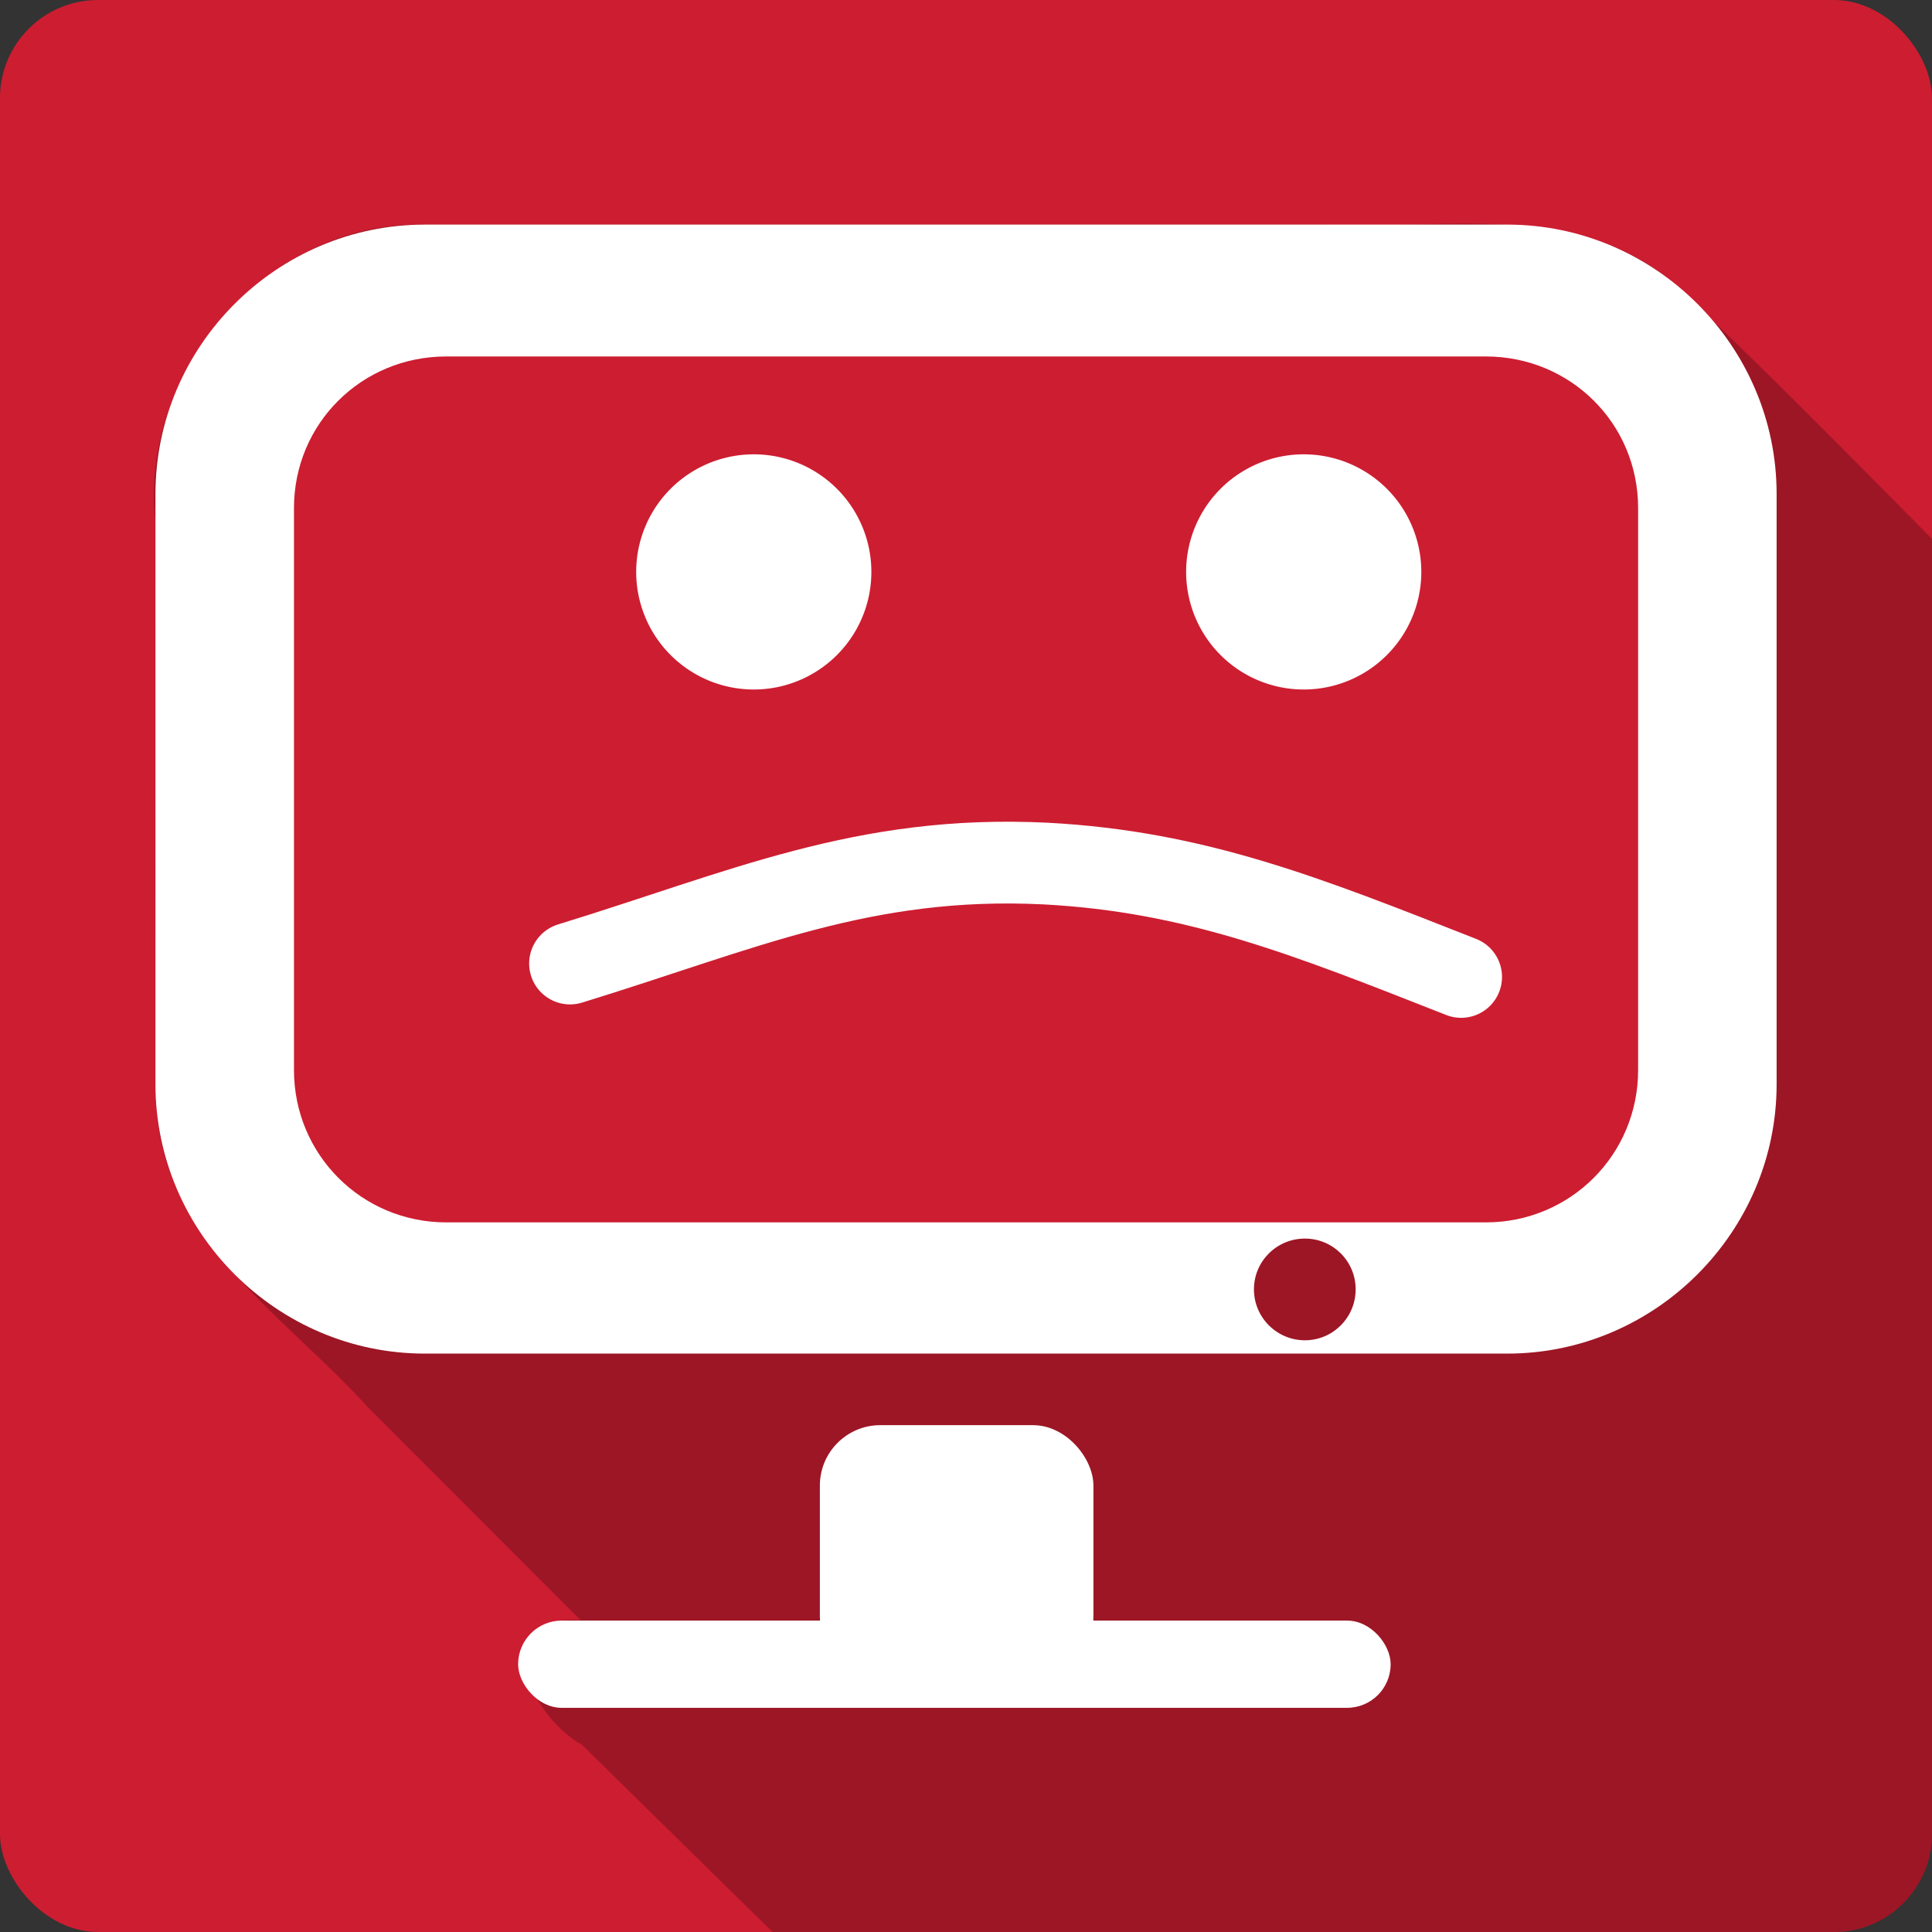 <?xml version="1.0" encoding="UTF-8" standalone="no"?>
<svg
   xmlns:dc="http://purl.org/dc/elements/1.1/"
   xmlns:cc="http://creativecommons.org/ns#"
   xmlns:rdf="http://www.w3.org/1999/02/22-rdf-syntax-ns#"
   xmlns:svg="http://www.w3.org/2000/svg"
   xmlns="http://www.w3.org/2000/svg"
   xmlns:xlink="http://www.w3.org/1999/xlink"
   id="svg2"
   viewBox="0 0 512 512"
   height="100%"
   width="100%"
   version="1.1">
  <rect x="0" y="0" width="512" height="512" fill="#333333" stroke="none"/>
  <defs
     id="defs104" />
  <rect
     style="fill:#cd1d31"
     id="rect4"
     y="4.7998046e-06"
     x="-0.005"
     rx="25.988"
     height="512"
     width="512" />
  <path
     style="fill-opacity:0.235;fill-rule:evenodd"
     id="path52"
     d="m 386.245,59.28 c -12.06,0.075 -24.21,0.859 -35.844,0.25 l -237.81,0 -0.031,0 c -41.09,-1.113 -75.839,38.31 -71.37,78.81 0.247,52.12 -0.507,104.25 0.375,156.34 2.779,34.932 34.609,54.59 56.03,78.38 18.744,18.777 37.535,37.508 56.25,56.31 -25.41,-1.636 -13.811,25.18 0.469,33.09 16.783,16.535 33.589,33.03 50.41,49.53 l 281.28,0 c 14.397,0 26,-11.603 26,-26 l 0,-343.19 c -22.939,-23.1 -45.705,-46.38 -69.44,-68.62 -16.442,-13.227 -36.22,-15.03 -56.31,-14.906" />
  <path
     style="fill:#cd1d31;fill-rule:evenodd"
     id="path102"
     d="m 116.653,86.865 c -25.661,0 -46.259,20.37 -46.259,45.757 l 0,150.321 c 0,25.382 20.597,45.757 46.259,45.757 l 223.827,0 c 1.32,-1.024 2.97,-1.702 4.779,-1.702 1.809,0 3.266,0.678 4.587,1.702 l 45.494,0 c 25.661,0 46.259,-20.37 46.259,-45.757 l 0,-150.321 c 0,-25.382 -20.597,-45.757 -46.259,-45.757 l -278.697,0" />
  <path
     style="fill:#ffffff"
     id="0"
     d="m 230.921,151.563 a 31.162,31.162 0 0 1 -62.324,0 31.162,31.162 0 1 1 62.324,0" />
  <path
     style="fill:none;stroke:#ffffff;stroke-width:21.67;stroke-linecap:round;stroke-linejoin:round"
     id="path105"
     d="m 151.066,255.345 c 45.692,-14.031 77.765,-28.875 125.992,-26.494 39.848,2.101 69.374,13.996 110.158,30.048" />
  <use
     xlink:href="#0"
     height="1"
     width="1"
     y="0"
     x="0"
     id="use107"
     transform="translate(145.741,-3.3898305e-6)" />
  <path
     style="color:#000000;fill:#ffffff"
     id="path113"
     d="m 112.579,59.521 c -39.195,0 -71.383,32.188 -71.383,71.383 l 0,156.432 c 0,39.195 32.188,71.383 71.383,71.383 l 286.86,0 c 39.195,0 71.383,-32.188 71.383,-71.383 l 0,-156.432 c 0,-39.195 -32.188,-71.383 -71.383,-71.383 l -286.86,0 m 5.689,34.947 275.49,0 c 22.436,0 40.362,17.783 40.362,40.181 l 0,148.934 c 0,22.399 -17.962,40.362 -40.362,40.362 l -275.49,0 c -22.397,0 -40.362,-17.963 -40.362,-40.362 l 0,-148.934 c 0,-22.399 17.927,-40.181 40.362,-40.181 m 227.54,233.767 c 7.447,0 13.454,6.006 13.454,13.454 0,7.447 -6.006,13.499 -13.454,13.499 -7.447,0 -13.499,-6.052 -13.499,-13.499 0,-7.447 6.052,-13.454 13.499,-13.454" />
  <g
     style="fill:#ffffff;fill-rule:evenodd"
     id="g115"
     transform="matrix(1.445,0,0,1.445,-113.835,-113.848)">
    <rect
       id="rect117"
       y="340.16"
       x="229.14"
       rx="11.08"
       height="46.17"
       width="50.17" />
    <rect
       id="rect119"
       y="376"
       x="173.8"
       rx="8"
       height="16"
       width="160.02" />
  </g>
</svg>
